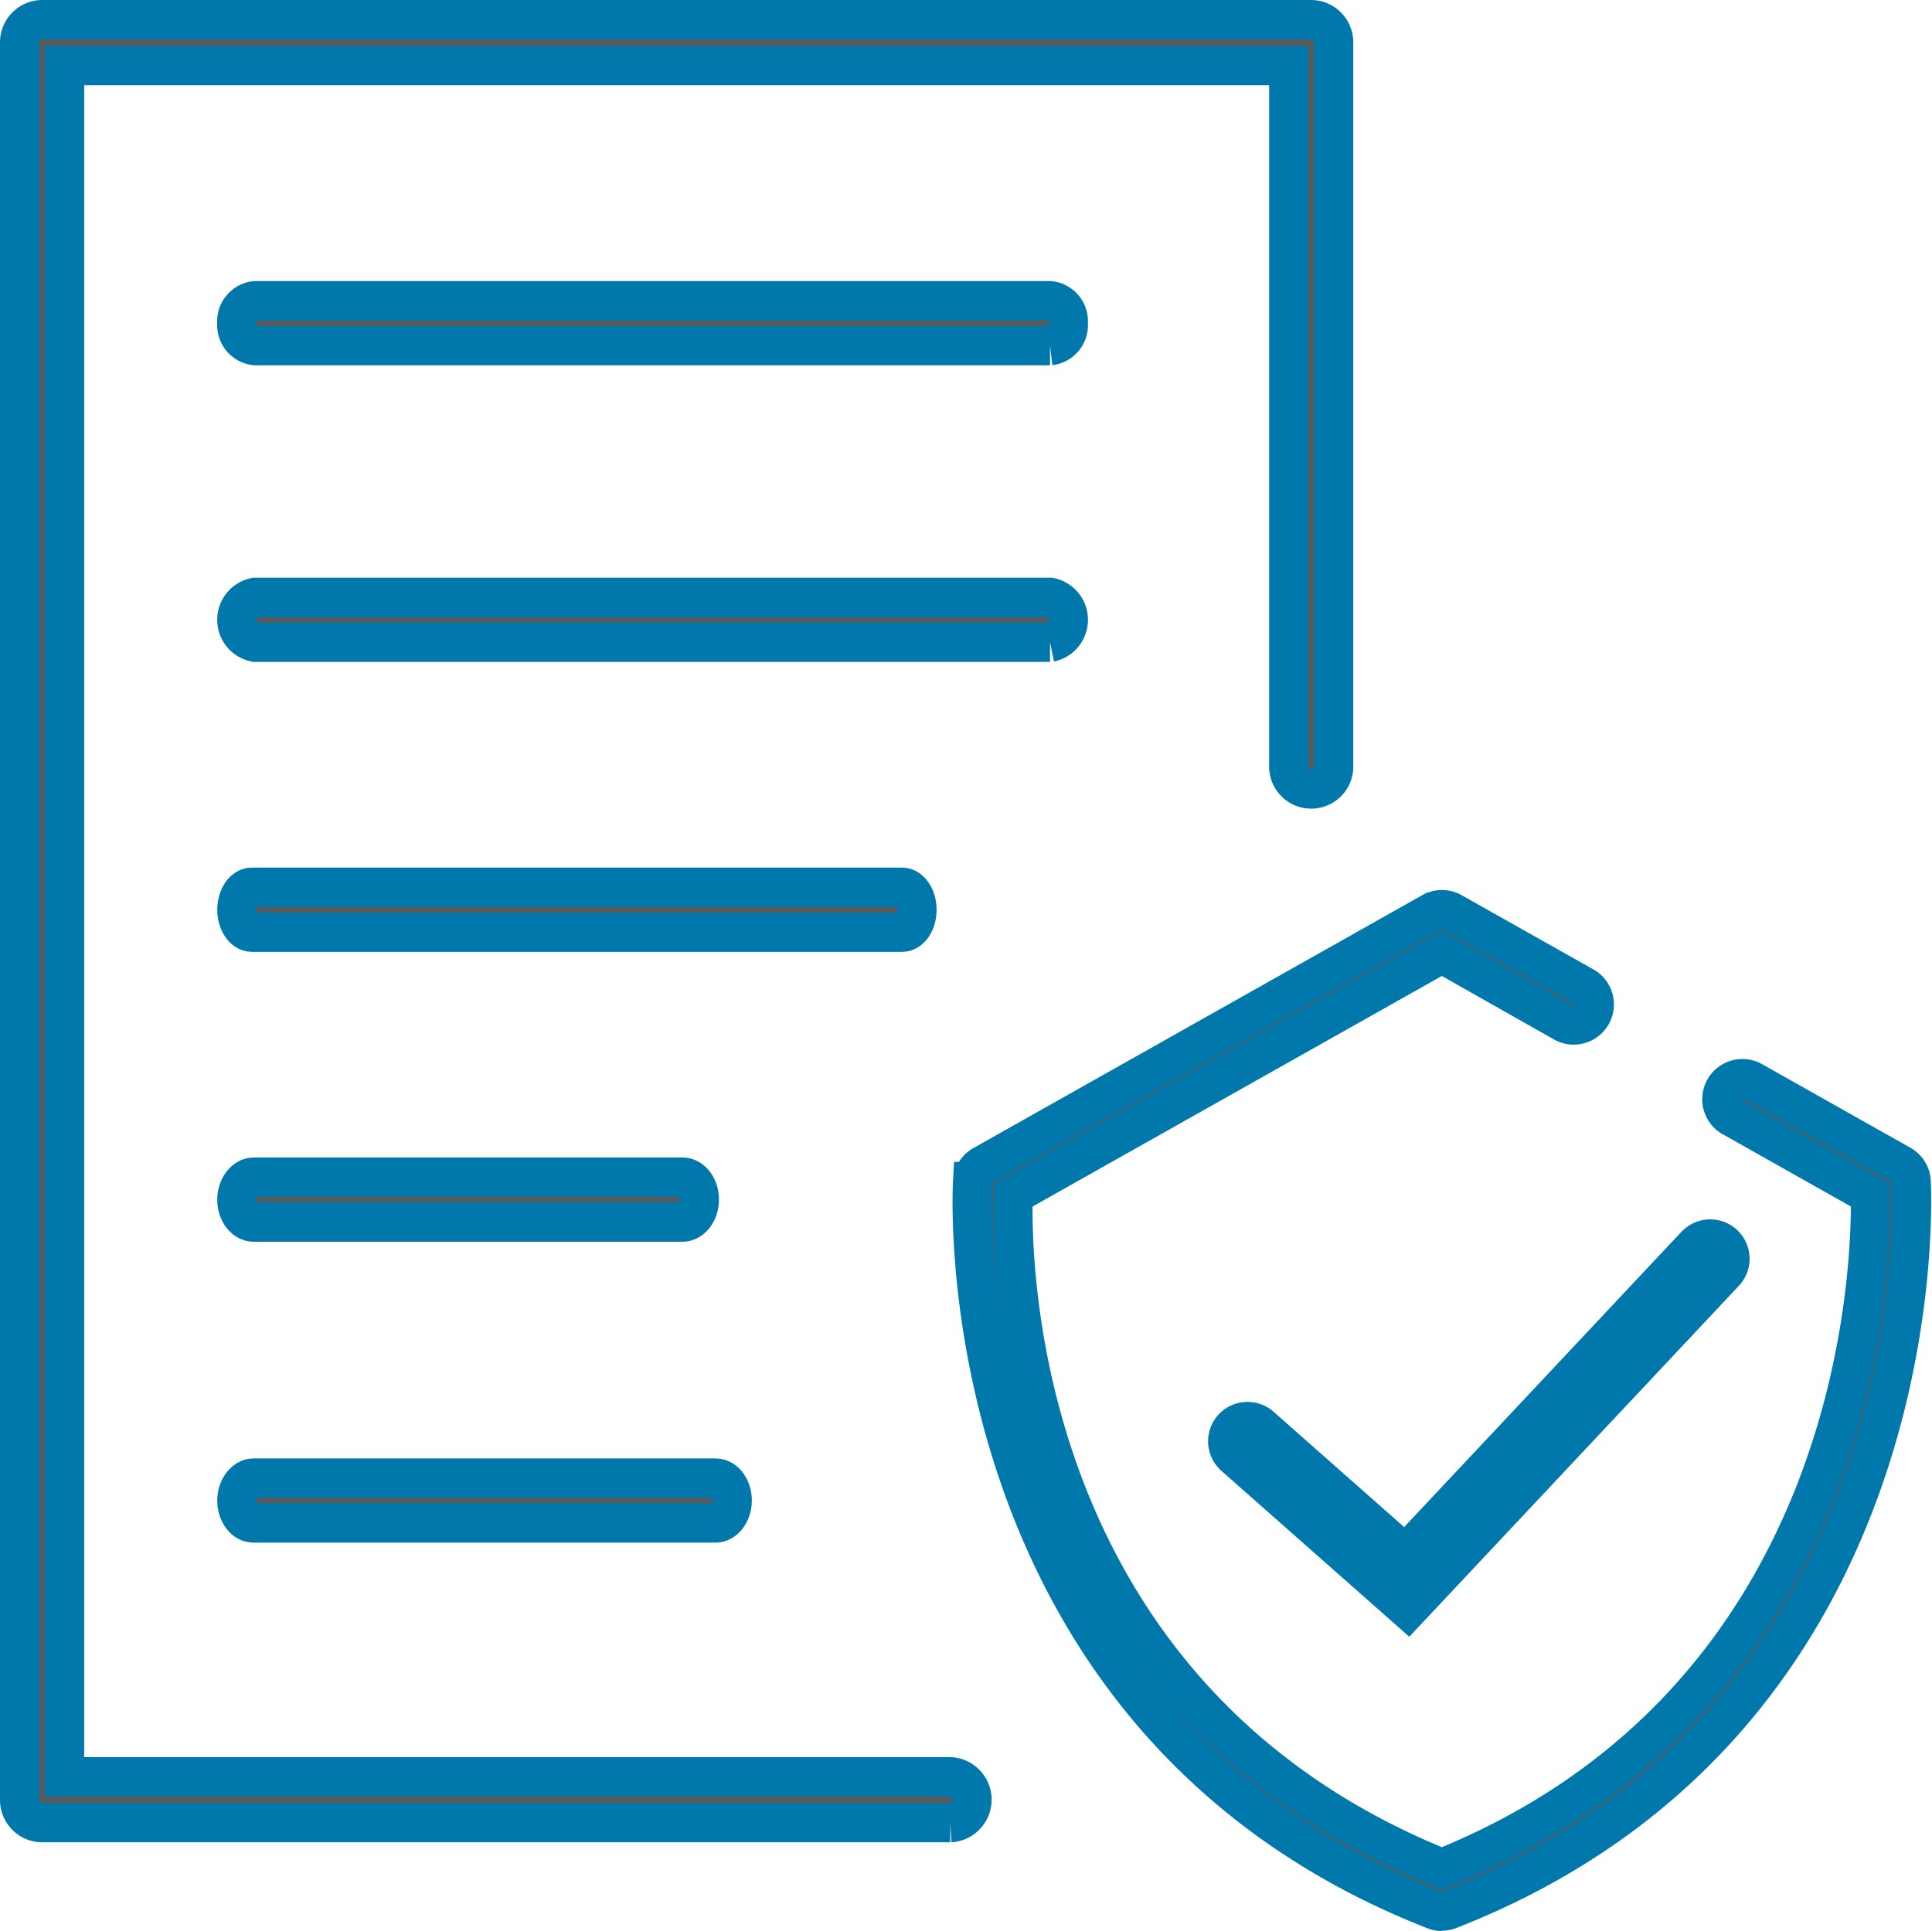 <svg xmlns="http://www.w3.org/2000/svg" width="24.51" height="24.501" viewBox="0 0 24.51 24.501">
  <g id="Group_1817" data-name="Group 1817" transform="translate(-1563.75 -710.75)">
    <path id="Path_103" data-name="Path 103" d="M12.152,6.592H2.068a.29.29,0,0,1,0-.568H12.152a.29.29,0,0,1,0,.568" transform="translate(1564.919 712.306)" fill="#5a5a5a" stroke="#0078ac" stroke-width="0.5"/>
    <path id="Path_104" data-name="Path 104" d="M12.152,3.428H2.068a.262.262,0,0,1-.231-.284.262.262,0,0,1,.231-.285H12.152a.262.262,0,0,1,.23.285.262.262,0,0,1-.23.284" transform="translate(1564.919 711.707)" fill="#5a5a5a" stroke="#0078ac" stroke-width="0.5"/>
    <path id="Path_105" data-name="Path 105" d="M10.275,9.755H2.026c-.1,0-.189-.127-.189-.284s.085-.285.189-.285h8.249c.1,0,.188.127.188.285s-.085.284-.188.284" transform="translate(1564.919 712.822)" fill="#5a5a5a" stroke="#0078ac" stroke-width="0.5"/>
    <path id="Path_106" data-name="Path 106" d="M7.49,13.2H2.051c-.117,0-.213-.127-.213-.284s.1-.285.213-.285H7.49c.117,0,.213.127.213.285s-.1.284-.213.284" transform="translate(1564.918 713.055)" fill="#5a5a5a" stroke="#0078ac" stroke-width="0.5"/>
    <path id="Path_107" data-name="Path 107" d="M7.907,16.649H2.049c-.117,0-.212-.127-.212-.284s.1-.285.212-.285H7.907c.117,0,.212.127.212.285s-.1.284-.212.284" transform="translate(1564.919 713.424)" fill="#5a5a5a" stroke="#0078ac" stroke-width="0.5"/>
    <path id="Path_109" data-name="Path 109" d="M16.247,22.854a.258.258,0,0,1-.094-.018c-6.241-2.446-5.862-9.172-5.858-9.24a.26.26,0,0,1,.132-.208l5.693-3.208a.258.258,0,0,1,.255,0l1.683.948a.26.26,0,0,1-.256.452L16.247,10.7l-5.44,3.065c-.028.96.064,6.375,5.44,8.546,5.314-2.146,5.454-7.61,5.438-8.546l-1.758-.991a.26.26,0,0,1,.255-.453l1.886,1.063a.26.26,0,0,1,.132.208c0,.068.384,6.794-5.857,9.24a.267.267,0,0,1-.1.018" transform="translate(1565.795 712.146)" fill="#5a5a5a" stroke="#0078ac" stroke-width="0.5"/>
    <path id="Path_110" data-name="Path 110" d="M11.806,22.875H.284A.287.287,0,0,1,0,22.584V.29A.287.287,0,0,1,.284,0h16.1a.287.287,0,0,1,.284.29V9.459a.284.284,0,1,1-.567,0V.581H.568V22.294H11.806a.291.291,0,0,1,0,.581" transform="translate(1564 711)" fill="#5a5a5a" stroke="#0078ac" stroke-width="0.5"/>
    <path id="Path_111" data-name="Path 111" d="M15,17.354l2.02,1.784,3.85-4.1" transform="translate(1564.576 711.683)" fill="none" stroke="#0078ac" stroke-linecap="round" stroke-width="1"/>
  </g>
</svg>
